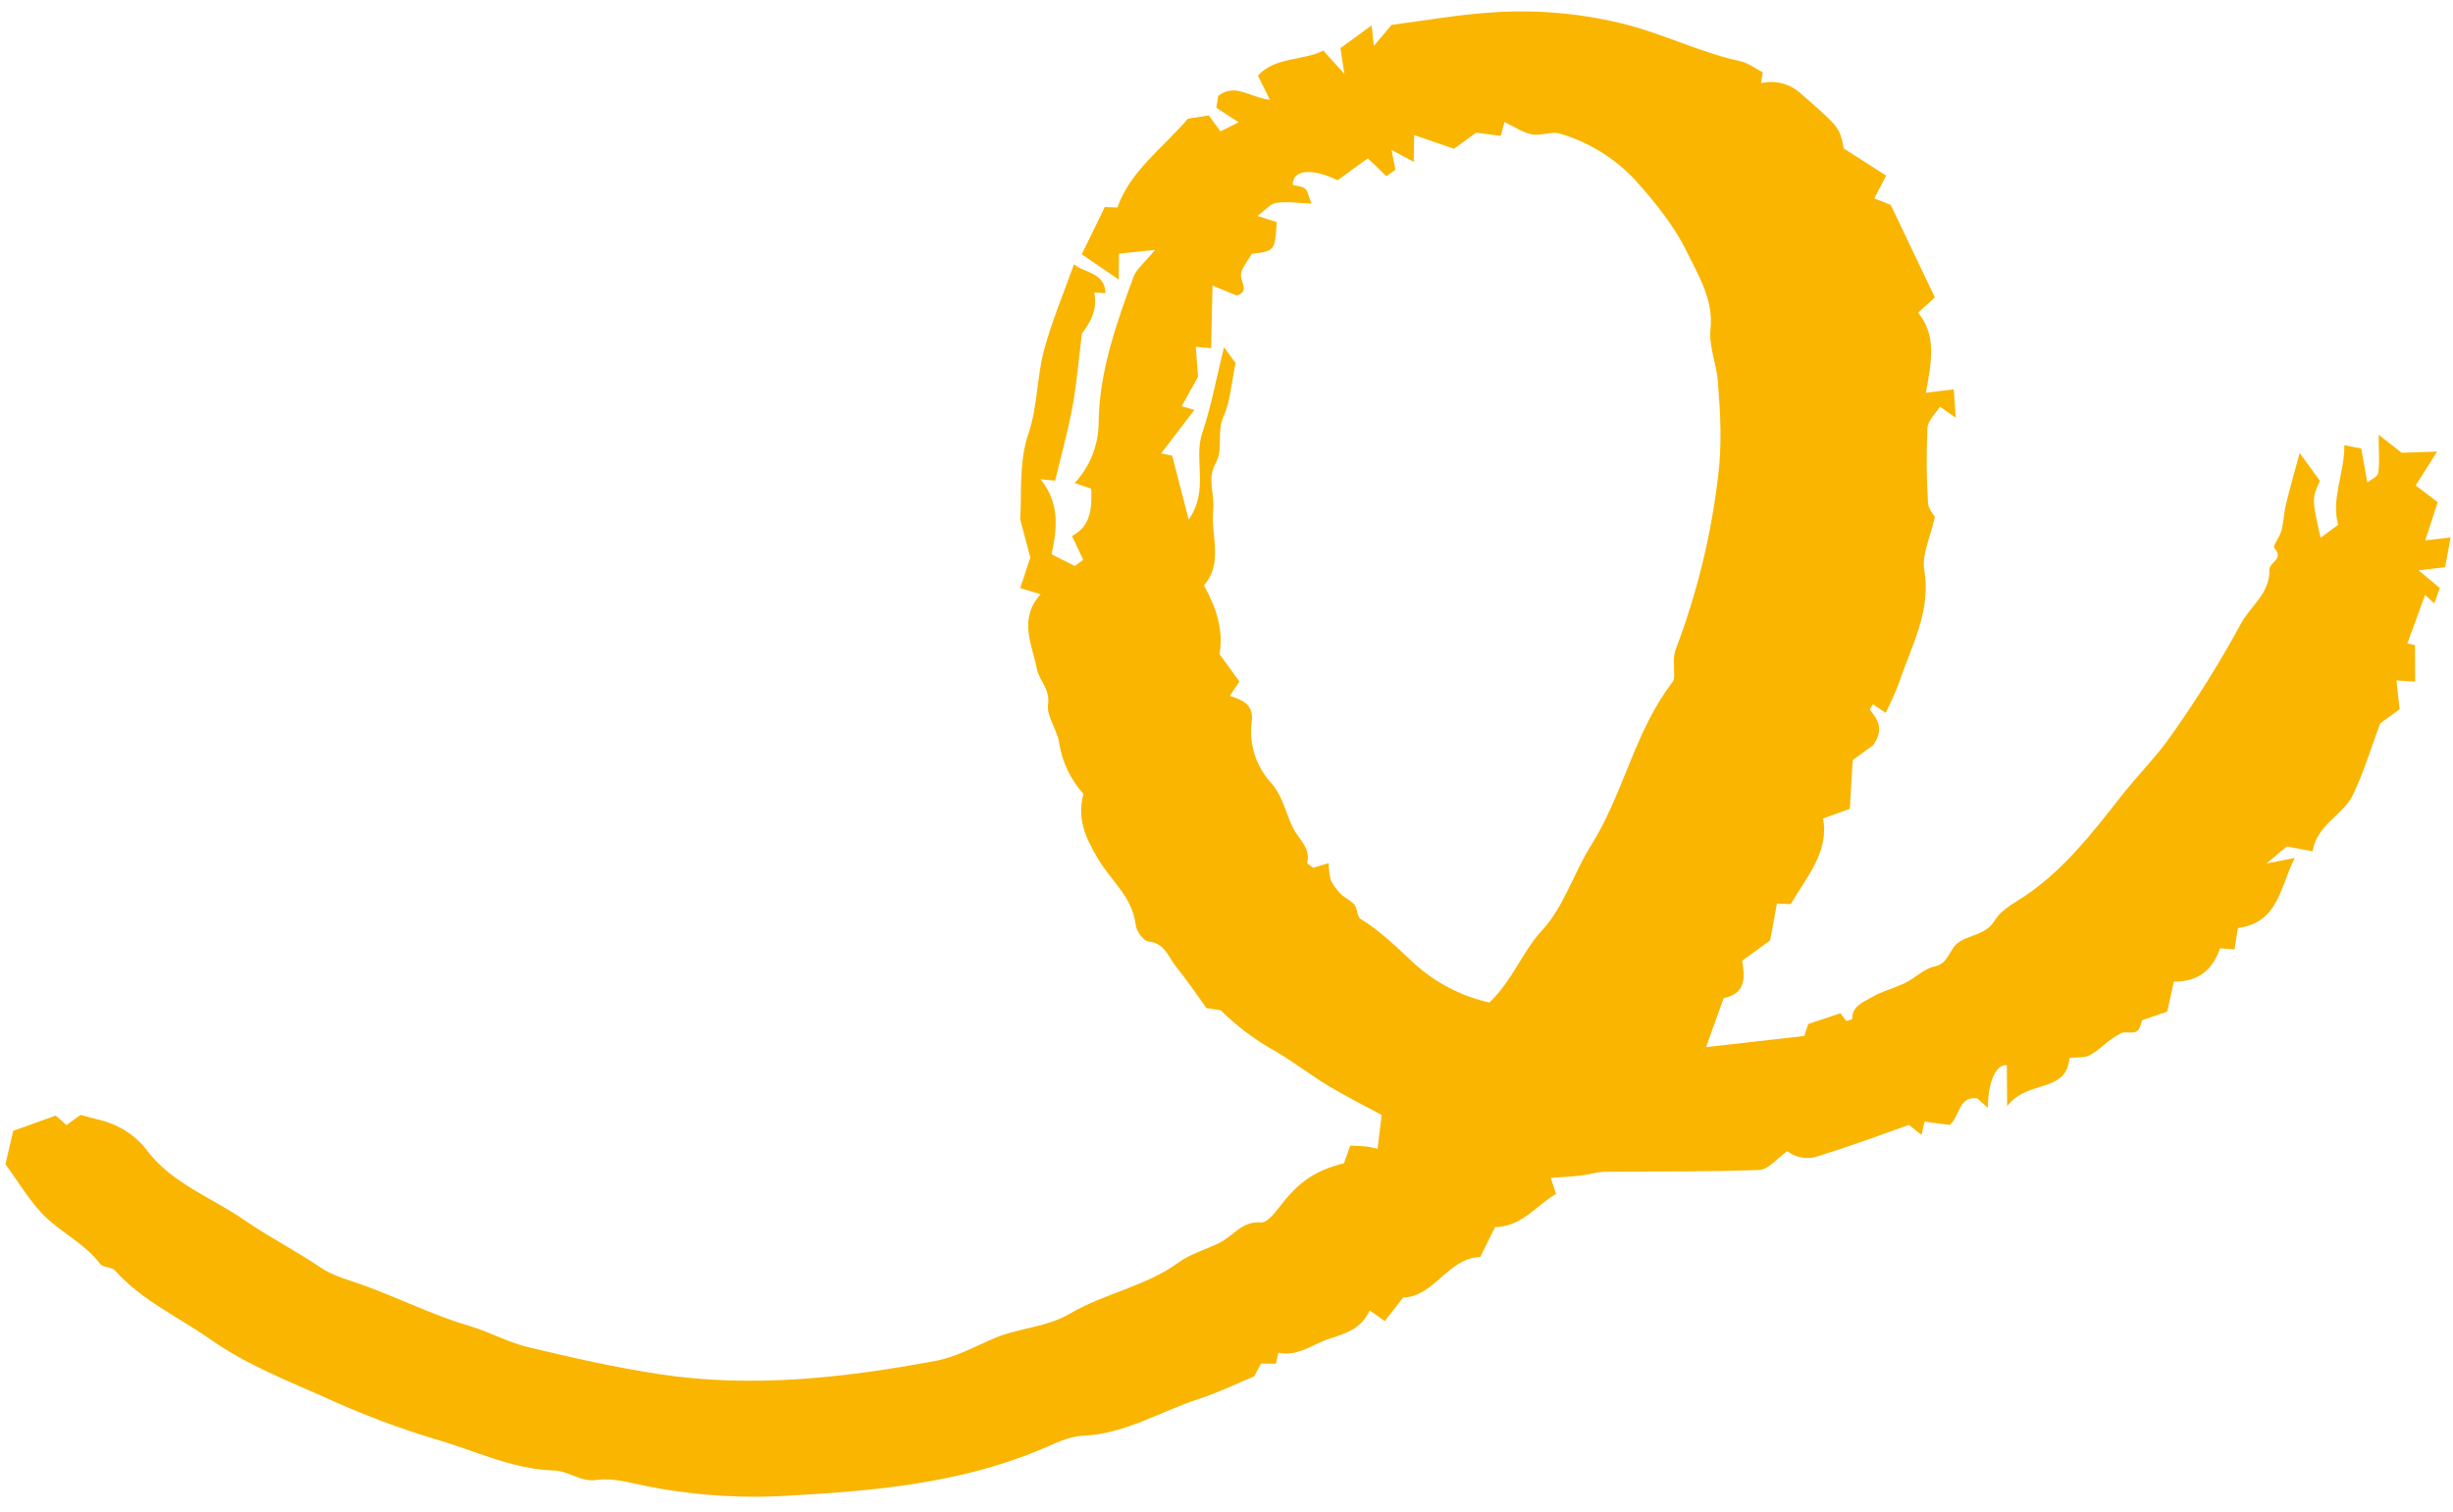 <svg width="133" height="82" viewBox="0 0 133 82" fill="none" xmlns="http://www.w3.org/2000/svg">
<path d="M58.233 14.324C58.774 14.816 59.882 14.728 59.943 15.895L59.326 15.863C59.523 16.763 59.125 17.476 58.66 18.086C58.492 19.441 58.388 20.747 58.153 22.03C57.907 23.374 57.535 24.695 57.21 26.062L56.416 25.984C57.495 27.313 57.304 28.73 57.013 30.051L58.275 30.688C58.403 30.595 58.531 30.502 58.733 30.355C58.554 29.973 58.365 29.573 58.124 29.06C59.148 28.527 59.207 27.564 59.167 26.495L58.27 26.189C59.11 25.284 59.574 24.094 59.569 22.86C59.608 20.137 60.525 17.556 61.456 15.015C61.611 14.591 62.039 14.267 62.626 13.548L60.67 13.753L60.658 15.159C59.844 14.602 59.248 14.195 58.652 13.788L59.902 11.225L60.585 11.251C61.279 9.269 63.035 8.044 64.409 6.435L65.543 6.258L66.172 7.123L67.159 6.63C66.622 6.28 66.291 6.065 65.95 5.843C65.978 5.662 66.016 5.427 66.051 5.2C66.979 4.474 67.79 5.303 68.853 5.409C68.628 4.956 68.45 4.598 68.203 4.099C69.15 3.063 70.632 3.313 71.748 2.743C72.067 3.095 72.32 3.375 72.892 4.007C72.773 3.226 72.706 2.789 72.678 2.607L74.366 1.379C74.405 1.729 74.432 1.969 74.489 2.486L75.451 1.349C75.251 1.432 75.352 1.363 75.46 1.349C77.289 1.111 79.114 0.781 80.95 0.671C83.436 0.503 85.933 0.741 88.343 1.375C90.371 1.926 92.288 2.873 94.365 3.32C94.784 3.41 95.158 3.708 95.577 3.922C95.566 3.994 95.541 4.151 95.483 4.509C95.872 4.418 96.277 4.425 96.662 4.532C97.047 4.638 97.399 4.839 97.686 5.116C99.755 6.911 99.744 6.924 99.97 8.053L102.266 9.521L101.624 10.758L102.515 11.112C103.351 12.863 104.123 14.48 104.908 16.125L103.999 16.952C105.019 18.188 104.723 19.636 104.419 21.294L105.931 21.111L106.038 22.652L105.179 22.047C104.956 22.412 104.528 22.799 104.505 23.207C104.441 24.56 104.451 25.916 104.535 27.267C104.554 27.61 104.864 27.937 104.909 28.023C104.668 29.126 104.193 30.064 104.333 30.897C104.715 33.172 103.623 35.033 102.964 37.023C102.751 37.577 102.509 38.121 102.24 38.651C102.055 38.525 101.812 38.361 101.553 38.185C101.493 38.291 101.36 38.459 101.387 38.492C101.809 39.003 102.167 39.517 101.573 40.395L100.453 41.211L100.295 43.856L98.843 44.378C99.189 46.169 97.973 47.515 97.091 49.023L96.344 48.989L95.977 50.987L94.455 52.094C94.621 53.023 94.651 53.874 93.458 54.117L92.501 56.775L97.825 56.17L98.04 55.522L99.792 54.938L100.098 55.359C100.218 55.319 100.427 55.281 100.426 55.245C100.419 54.538 101.03 54.34 101.467 54.08C102.034 53.742 102.706 53.585 103.304 53.291C103.852 53.021 104.331 52.512 104.9 52.398C105.679 52.241 105.659 51.452 106.214 51.079C106.831 50.664 107.676 50.691 108.157 49.901C108.539 49.275 109.347 48.898 109.989 48.444C111.99 47.032 113.471 45.134 114.959 43.232C115.871 42.065 116.942 41.013 117.778 39.796C119.133 37.88 120.375 35.886 121.497 33.825C122.009 32.854 123.095 32.166 123.042 30.893C123.026 30.502 123.87 30.307 123.308 29.712C123.215 29.613 123.611 29.108 123.699 28.769C123.818 28.31 123.828 27.824 123.939 27.363C124.149 26.494 124.397 25.635 124.686 24.56L125.785 26.072C125.345 27.033 125.345 27.033 125.819 29.154L126.774 28.459C126.377 27.041 127.127 25.634 127.108 24.142L128.028 24.316L128.352 26.164C128.56 25.993 128.919 25.845 128.947 25.649C129.027 25.092 128.972 24.517 128.968 23.572C129.525 24.009 129.835 24.252 130.214 24.549L132.14 24.484L130.975 26.32C131.31 26.573 131.698 26.866 132.173 27.225L131.495 29.302L132.869 29.136L132.574 30.754L131.136 30.925C131.71 31.404 132.009 31.653 132.286 31.884L131.988 32.718C131.949 32.682 131.785 32.532 131.486 32.261L130.524 34.892C130.805 34.95 131.024 34.996 130.94 34.978L130.949 36.959L129.933 36.894C129.99 37.411 130.046 37.929 130.103 38.459L129.053 39.223C128.527 40.627 128.147 41.933 127.553 43.136C127.024 44.209 125.631 44.697 125.386 46.157L123.991 45.894L122.891 46.818L124.422 46.52C123.625 48.044 123.569 50.025 121.336 50.318L121.154 51.475L120.367 51.418C120.006 52.514 119.234 53.249 117.865 53.222L117.504 54.852L116.15 55.312C116.098 55.429 116.049 55.789 115.851 55.917C115.632 56.058 115.24 55.908 114.986 56.022C114.641 56.217 114.315 56.445 114.015 56.704C113.779 56.916 113.519 57.099 113.239 57.248C112.973 57.353 112.652 57.319 112.208 57.36C112.03 59.317 109.939 58.506 108.827 59.975L108.809 57.753C108.227 57.683 107.777 58.67 107.784 60.071L107.206 59.552C106.188 59.414 106.263 60.53 105.716 60.993L104.346 60.816L104.185 61.538C103.967 61.364 103.794 61.227 103.498 60.991C101.957 61.545 100.306 62.151 98.63 62.671C98.344 62.779 98.036 62.812 97.734 62.768C97.432 62.724 97.147 62.604 96.904 62.419C96.365 62.796 95.887 63.414 95.385 63.434C92.602 63.544 89.813 63.501 87.027 63.534C86.591 63.541 86.158 63.688 85.721 63.737C85.198 63.796 84.672 63.821 84.082 63.865C84.14 64.04 84.225 64.299 84.369 64.736C83.303 65.335 82.539 66.51 81.063 66.534L80.254 68.159C78.538 68.187 77.764 70.312 76.078 70.351L75.082 71.627C74.756 71.398 74.516 71.23 74.26 71.05C73.839 72.008 73.051 72.275 72.083 72.585C71.169 72.877 70.386 73.567 69.317 73.348C69.282 73.493 69.248 73.637 69.177 73.938L68.369 73.931L68.005 74.626C67.016 75.035 66.038 75.515 65.013 75.846C62.915 76.523 61.005 77.752 58.7 77.848C57.924 77.88 57.148 78.291 56.402 78.603C52.029 80.429 47.403 80.838 42.745 81.096C40.123 81.257 37.491 81.073 34.917 80.549C34.072 80.374 33.178 80.121 32.353 80.241C31.457 80.372 30.854 79.754 30.021 79.729C27.77 79.664 25.723 78.638 23.591 78.03C21.52 77.402 19.495 76.632 17.529 75.726C15.443 74.806 13.278 73.936 11.434 72.638C9.695 71.414 7.693 70.52 6.236 68.889C6.059 68.691 5.592 68.737 5.438 68.534C4.559 67.377 3.198 66.786 2.238 65.752C1.541 65.001 1.007 64.1 0.295 63.122L0.716 61.315L3.021 60.486C3.263 60.699 3.429 60.845 3.608 61.002L4.364 60.452C5.058 60.654 5.742 60.754 6.323 61.05C6.929 61.333 7.463 61.749 7.885 62.267C9.259 64.156 11.447 64.902 13.257 66.158C14.572 67.07 16.024 67.803 17.364 68.716C18.084 69.207 18.995 69.422 19.834 69.732C21.724 70.429 23.533 71.331 25.475 71.901C26.547 72.216 27.551 72.784 28.632 73.043C30.981 73.604 33.345 74.141 35.731 74.505C40.761 75.273 45.757 74.709 50.712 73.791C51.784 73.593 52.8 73.044 53.816 72.597C55.172 71.999 56.712 71.989 58.014 71.224C59.893 70.118 62.118 69.755 63.915 68.443C64.568 67.968 65.401 67.747 66.136 67.378C66.871 67.009 67.34 66.196 68.382 66.28C68.738 66.309 69.202 65.653 69.53 65.241C70.474 64.05 71.358 63.447 72.871 63.073L73.21 62.115C73.501 62.131 73.796 62.133 74.086 62.167C74.319 62.193 74.547 62.257 74.69 62.286L74.914 60.452C74.073 59.996 73.028 59.476 72.029 58.877C71.024 58.273 70.094 57.54 69.08 56.956C68.021 56.366 67.049 55.634 66.19 54.779L65.413 54.657C64.89 53.937 64.364 53.148 63.768 52.417C63.346 51.9 63.169 51.134 62.268 51.047C62.001 51.022 61.614 50.485 61.577 50.15C61.409 48.639 60.227 47.749 59.533 46.564C58.918 45.514 58.354 44.436 58.746 43.048C58.048 42.274 57.589 41.313 57.427 40.283C57.328 39.566 56.732 38.846 56.824 38.192C56.942 37.345 56.34 36.899 56.222 36.279C55.972 34.964 55.191 33.595 56.42 32.218L55.317 31.886L55.863 30.23C55.788 29.95 55.602 29.249 55.314 28.16C55.409 26.894 55.224 25.098 55.752 23.543C56.27 22.014 56.209 20.46 56.612 18.971C57.038 17.391 57.684 15.87 58.233 14.324ZM78.833 8.068C77.977 7.772 77.317 7.543 76.676 7.323L76.652 8.774C76.127 8.494 75.812 8.325 75.45 8.132C75.526 8.525 75.594 8.874 75.657 9.201L75.17 9.555C74.858 9.254 74.54 8.946 74.163 8.582L72.522 9.776C71.102 9.076 70.075 9.213 70.096 10.028C70.324 10.089 70.596 10.091 70.757 10.226C70.905 10.349 70.935 10.615 71.106 11.039C70.363 11.011 69.765 10.912 69.195 10.999C68.872 11.048 68.595 11.402 68.174 11.709L69.223 12.041C69.13 13.601 69.131 13.604 67.865 13.766C67.642 14.193 67.246 14.603 67.285 14.964C67.335 15.413 67.707 15.814 67.055 16.023C66.657 15.86 66.293 15.71 65.741 15.483C65.713 16.79 65.691 17.835 65.668 18.88L64.833 18.804L64.958 20.427L64.07 22.029L64.763 22.221L62.956 24.581L63.554 24.705C63.841 25.813 64.117 26.881 64.451 28.171C65.58 26.56 64.694 24.928 65.187 23.469C65.68 22.01 65.955 20.482 66.365 18.825L66.994 19.689C66.753 20.824 66.707 21.781 66.336 22.587C65.945 23.434 66.346 24.356 65.915 25.114C65.43 25.966 65.863 26.806 65.78 27.643C65.642 29.031 66.343 30.524 65.276 31.741C65.93 32.92 66.343 34.1 66.124 35.472L67.201 36.953L66.68 37.73C67.391 37.958 67.993 38.217 67.867 39.126C67.788 39.729 67.843 40.341 68.029 40.92C68.215 41.499 68.526 42.029 68.94 42.474C69.569 43.199 69.712 44.107 70.117 44.91C70.422 45.513 71.063 45.96 70.879 46.773C70.864 46.838 71.09 46.957 71.205 47.05L72.043 46.801C72.038 47.105 72.074 47.408 72.15 47.702C72.283 47.991 72.47 48.252 72.701 48.471C72.921 48.695 73.249 48.822 73.441 49.062C73.609 49.27 73.576 49.703 73.766 49.82C74.859 50.49 75.744 51.373 76.678 52.242C77.831 53.289 79.237 54.019 80.757 54.358C82.046 53.103 82.535 51.602 83.628 50.422C84.788 49.169 85.315 47.353 86.251 45.865C88.025 43.048 88.625 39.652 90.684 36.978C90.84 36.776 90.745 36.378 90.763 36.072C90.744 35.815 90.764 35.555 90.821 35.303C91.981 32.274 92.762 29.114 93.146 25.893C93.377 24.151 93.279 22.429 93.144 20.692C93.07 19.729 92.647 18.778 92.742 17.863C92.912 16.229 92.084 14.94 91.457 13.648C90.776 12.243 89.739 10.973 88.69 9.794C87.577 8.596 86.165 7.716 84.598 7.248C84.136 7.099 83.548 7.383 83.052 7.286C82.556 7.189 82.107 6.87 81.572 6.616L81.375 7.367L80.033 7.193L78.833 8.068Z" fill="#F9B500"/>
</svg>
